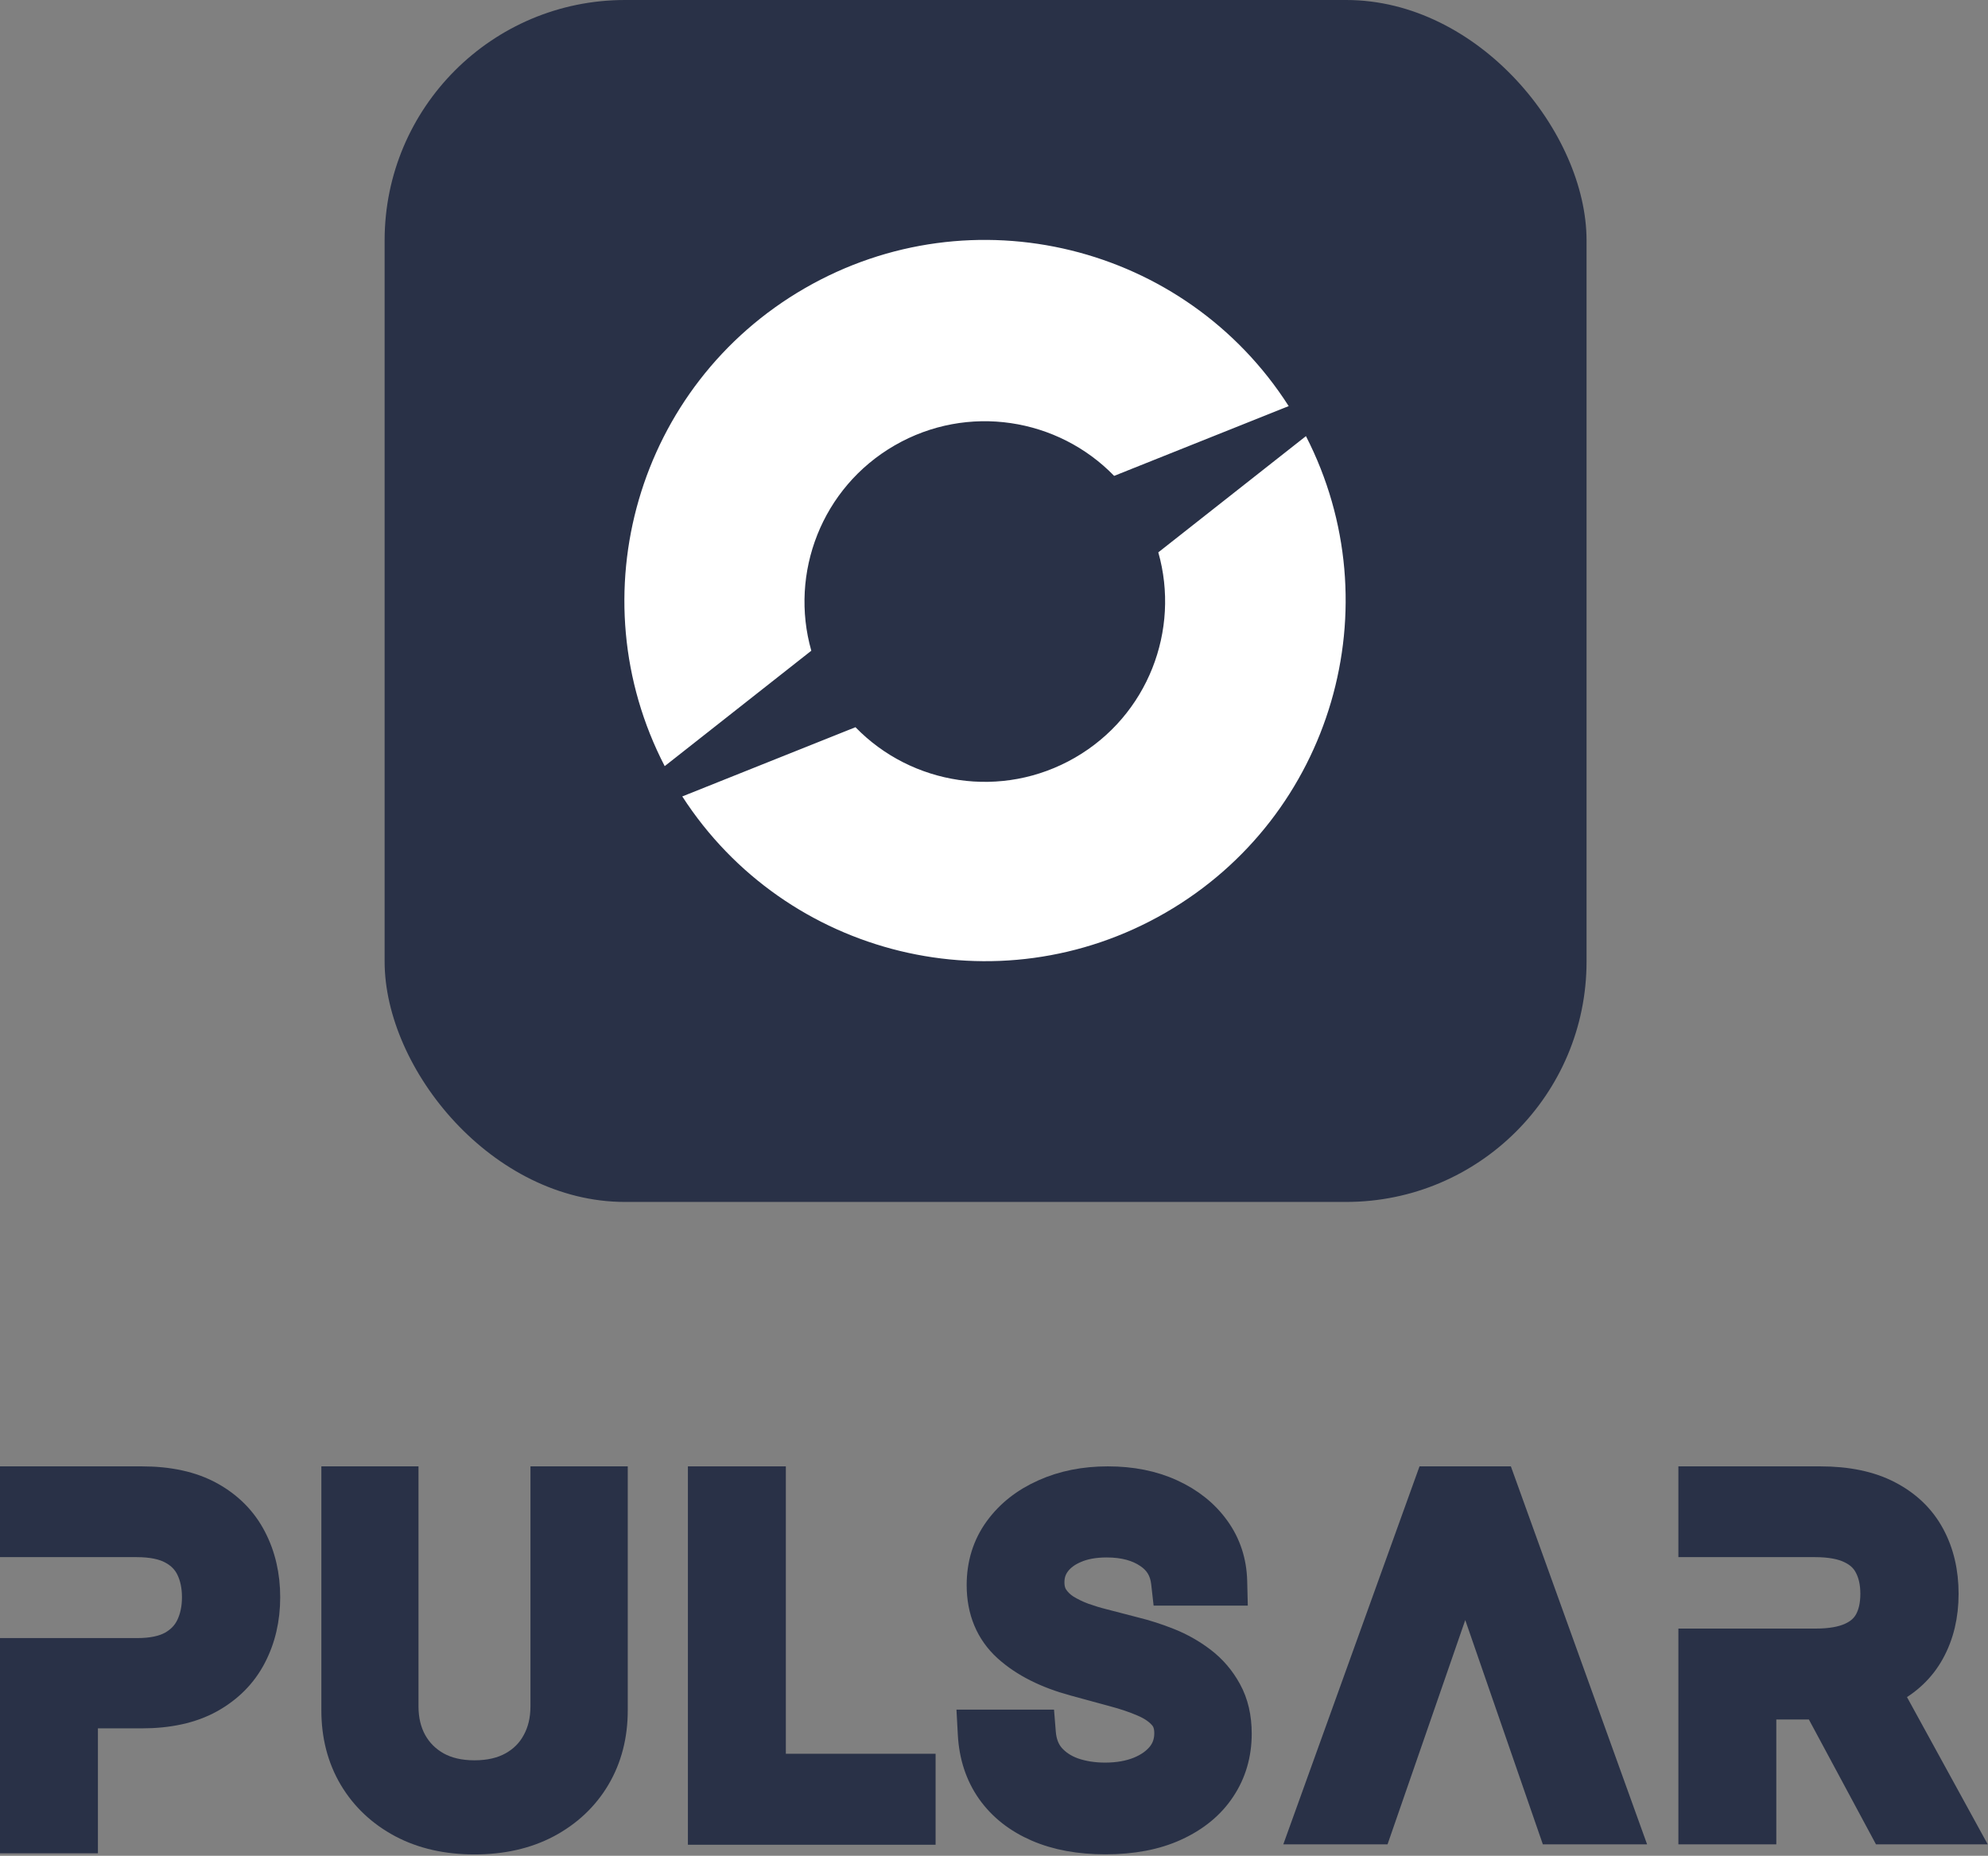 <svg width="827" height="772" viewBox="0 0 827 772" fill="none" xmlns="http://www.w3.org/2000/svg">
<rect x="0" y="0" width="827" height="772" fill="#808080" stroke="none"/>
<rect x="160" width="500" height="500" rx="100" fill="#293147"/>
<path fill-rule="evenodd" clip-rule="evenodd" d="M334.766 119.922C404.511 79.655 493.151 101.764 536.091 168.939L463.479 197.962C440.114 173.877 402.558 167.744 372.175 185.286C341.791 202.828 328.325 238.418 337.5 270.696L276.514 318.71C239.865 247.948 265.045 160.175 334.766 119.922ZM283.824 331.31C326.906 398.019 415.228 419.878 484.766 379.73C554.328 339.568 579.552 252.103 543.266 181.425L481.849 229.778C491.025 262.056 477.559 297.648 447.175 315.19C416.791 332.732 379.235 326.598 355.87 302.513L283.824 331.31Z" fill="white"/>
<path d="M814.385 754.835L786.575 704.122C794.117 700.204 799.942 694.708 803.844 687.616C807.844 680.384 809.766 672.136 809.766 663.021C809.766 653.878 807.872 645.599 803.932 638.331C799.927 630.899 793.882 625.144 786.002 621.059C778.063 616.919 768.374 615 757.189 615H708.203H703.203V620V637.758V642.758H708.203H728.938H754.975C761.383 642.758 766.075 643.73 769.354 645.333L769.383 645.347L769.412 645.36C772.776 646.952 775.024 649.124 776.438 651.853L776.449 651.874L776.46 651.894C778.019 654.836 778.897 658.489 778.897 663.021C778.897 667.525 778.036 671.072 776.54 673.856C775.154 676.435 772.934 678.517 769.557 680.043L769.548 680.047L769.539 680.051C766.212 681.571 761.535 682.481 755.243 682.481H733.938H728.938H723.938H708.203H703.203V687.481V757.24V762.24H708.203H728.938H733.938V757.24V710.304L755.47 710.297L781.976 759.607L783.391 762.24H786.38H810.001H818.445L814.385 754.835Z" fill="#293147" stroke="#293147" stroke-width="10"/>
<path d="M570.092 762.24H573.651L574.817 758.877L609.546 658.66L644.215 758.874L645.379 762.24H648.94H670.95H678.067L675.654 755.544L626.198 618.305L625.007 615H621.494H597.538H594.025L592.834 618.305L543.378 755.544L540.965 762.24H548.082H570.092Z" fill="#293147" stroke="#293147" stroke-width="10"/>
<path d="M483.864 658.489L484.365 662.929H488.833H508.83H513.953L513.828 657.807C513.626 649.482 511.18 641.969 506.441 635.433C501.761 628.934 495.407 623.922 487.556 620.344C479.679 616.734 470.738 615 460.85 615C451.033 615 442.046 616.762 433.979 620.395C425.929 623.975 419.392 629.08 414.532 635.753C409.562 642.578 407.132 650.531 407.132 659.403C407.132 670.206 410.808 679.295 418.367 686.157L418.374 686.163L418.38 686.168C425.558 692.639 435.053 697.344 446.585 700.48C446.586 700.48 446.586 700.481 446.587 700.481L462.824 704.903L462.845 704.909L462.865 704.914C467.585 706.157 471.743 707.574 475.359 709.152L475.368 709.156L475.378 709.16C478.796 710.634 481.243 712.387 482.933 714.306L482.949 714.324L482.965 714.342C484.332 715.864 485.175 717.935 485.175 720.986C485.175 724.383 484.201 727.185 482.298 729.607C480.282 732.127 477.414 734.244 473.471 735.851C469.604 737.401 465.046 738.234 459.709 738.234C454.891 738.234 450.567 737.529 446.692 736.179C443.011 734.837 440.109 732.869 437.857 730.314C435.83 727.923 434.557 724.837 434.227 720.783L433.854 716.187H429.244H408.441H403.163L403.449 721.458C403.94 730.543 406.545 738.622 411.4 745.511L411.405 745.518L411.41 745.526C416.248 752.34 422.893 757.508 431.146 761.089C439.428 764.683 449.039 766.394 459.843 766.394C471.1 766.394 481.002 764.57 489.379 760.71C497.69 756.9 504.262 751.581 508.835 744.66C513.445 737.749 515.709 729.87 515.709 721.187C515.709 714.363 514.345 708.201 511.397 702.892C508.651 697.871 505.018 693.625 500.515 690.202C496.216 686.933 491.547 684.297 486.519 682.298C481.729 680.394 477.025 678.872 472.407 677.74L459.02 674.265L458.997 674.259L458.974 674.253C456.47 673.628 453.837 672.83 451.073 671.855C448.492 670.901 446.086 669.738 443.847 668.369C441.929 667.13 440.424 665.645 439.272 663.911C438.357 662.475 437.8 660.64 437.8 658.197C437.8 655.344 438.597 652.93 440.178 650.779C441.845 648.529 444.273 646.628 447.701 645.177L447.722 645.168L447.743 645.159C451.091 643.705 455.259 642.892 460.38 642.892C467.507 642.892 472.992 644.484 477.163 647.32L477.175 647.329L477.187 647.337C481.128 649.983 483.309 653.569 483.864 658.489Z" fill="#293147" stroke="#293147" stroke-width="10"/>
<path d="M291.164 757.406V762.406H296.164H379.204H384.204V757.406V739.56V734.56H379.204H321.907V620V615H316.907H296.164H291.164V620V757.406Z" fill="#293147" stroke="#293147" stroke-width="10"/>
<path d="M230.668 615H225.668V620V709.808C225.668 715.371 224.487 720.117 222.256 724.181L222.248 724.196L222.239 724.211C220.066 728.235 216.931 731.407 212.713 733.768C208.62 736.039 203.571 737.28 197.38 737.28C191.243 737.28 186.217 736.043 182.121 733.773C177.942 731.411 174.765 728.226 172.496 724.166C170.27 720.106 169.092 715.364 169.092 709.808V620V615H164.092H143.684H138.684V620V711.506C138.684 722.033 141.097 731.56 146.051 739.934L146.058 739.946C150.995 748.242 157.937 754.753 166.757 759.462L166.766 759.467L166.776 759.472C175.675 764.174 185.927 766.437 197.38 766.437C208.873 766.437 219.148 764.175 228.05 759.472L228.059 759.467L228.069 759.462C236.889 754.753 243.831 748.242 248.768 739.946L248.775 739.934C253.729 731.56 256.142 722.033 256.142 711.506V620V615H251.142H230.668Z" fill="#293147" stroke="#293147" stroke-width="10"/>
<path d="M10 615H5V620V637.758V642.758H10H30.735H56.772C63.172 642.758 67.809 643.826 71.032 645.572L71.042 645.577L71.051 645.582C74.453 647.406 76.779 649.817 78.251 652.823C79.835 656.059 80.694 659.888 80.694 664.429C80.694 668.967 79.835 672.829 78.241 676.121C76.751 679.199 74.417 681.68 71.046 683.583C67.822 685.359 63.263 686.434 57.04 686.434H35.735H30.735H25.735H10H5V691.434V760.962V765.962H10H30.735H35.735V760.962V713.991H58.919C70.147 713.991 79.879 711.945 87.846 707.536L87.856 707.531C95.714 703.16 101.72 697.156 105.694 689.527C109.641 681.992 111.563 673.589 111.563 664.429C111.563 655.319 109.666 646.965 105.767 639.475C101.797 631.804 95.814 625.79 87.981 621.455C80.01 617.045 70.254 615 58.986 615H10Z" fill="#293147" stroke="#293147" stroke-width="10"/>
</svg>
